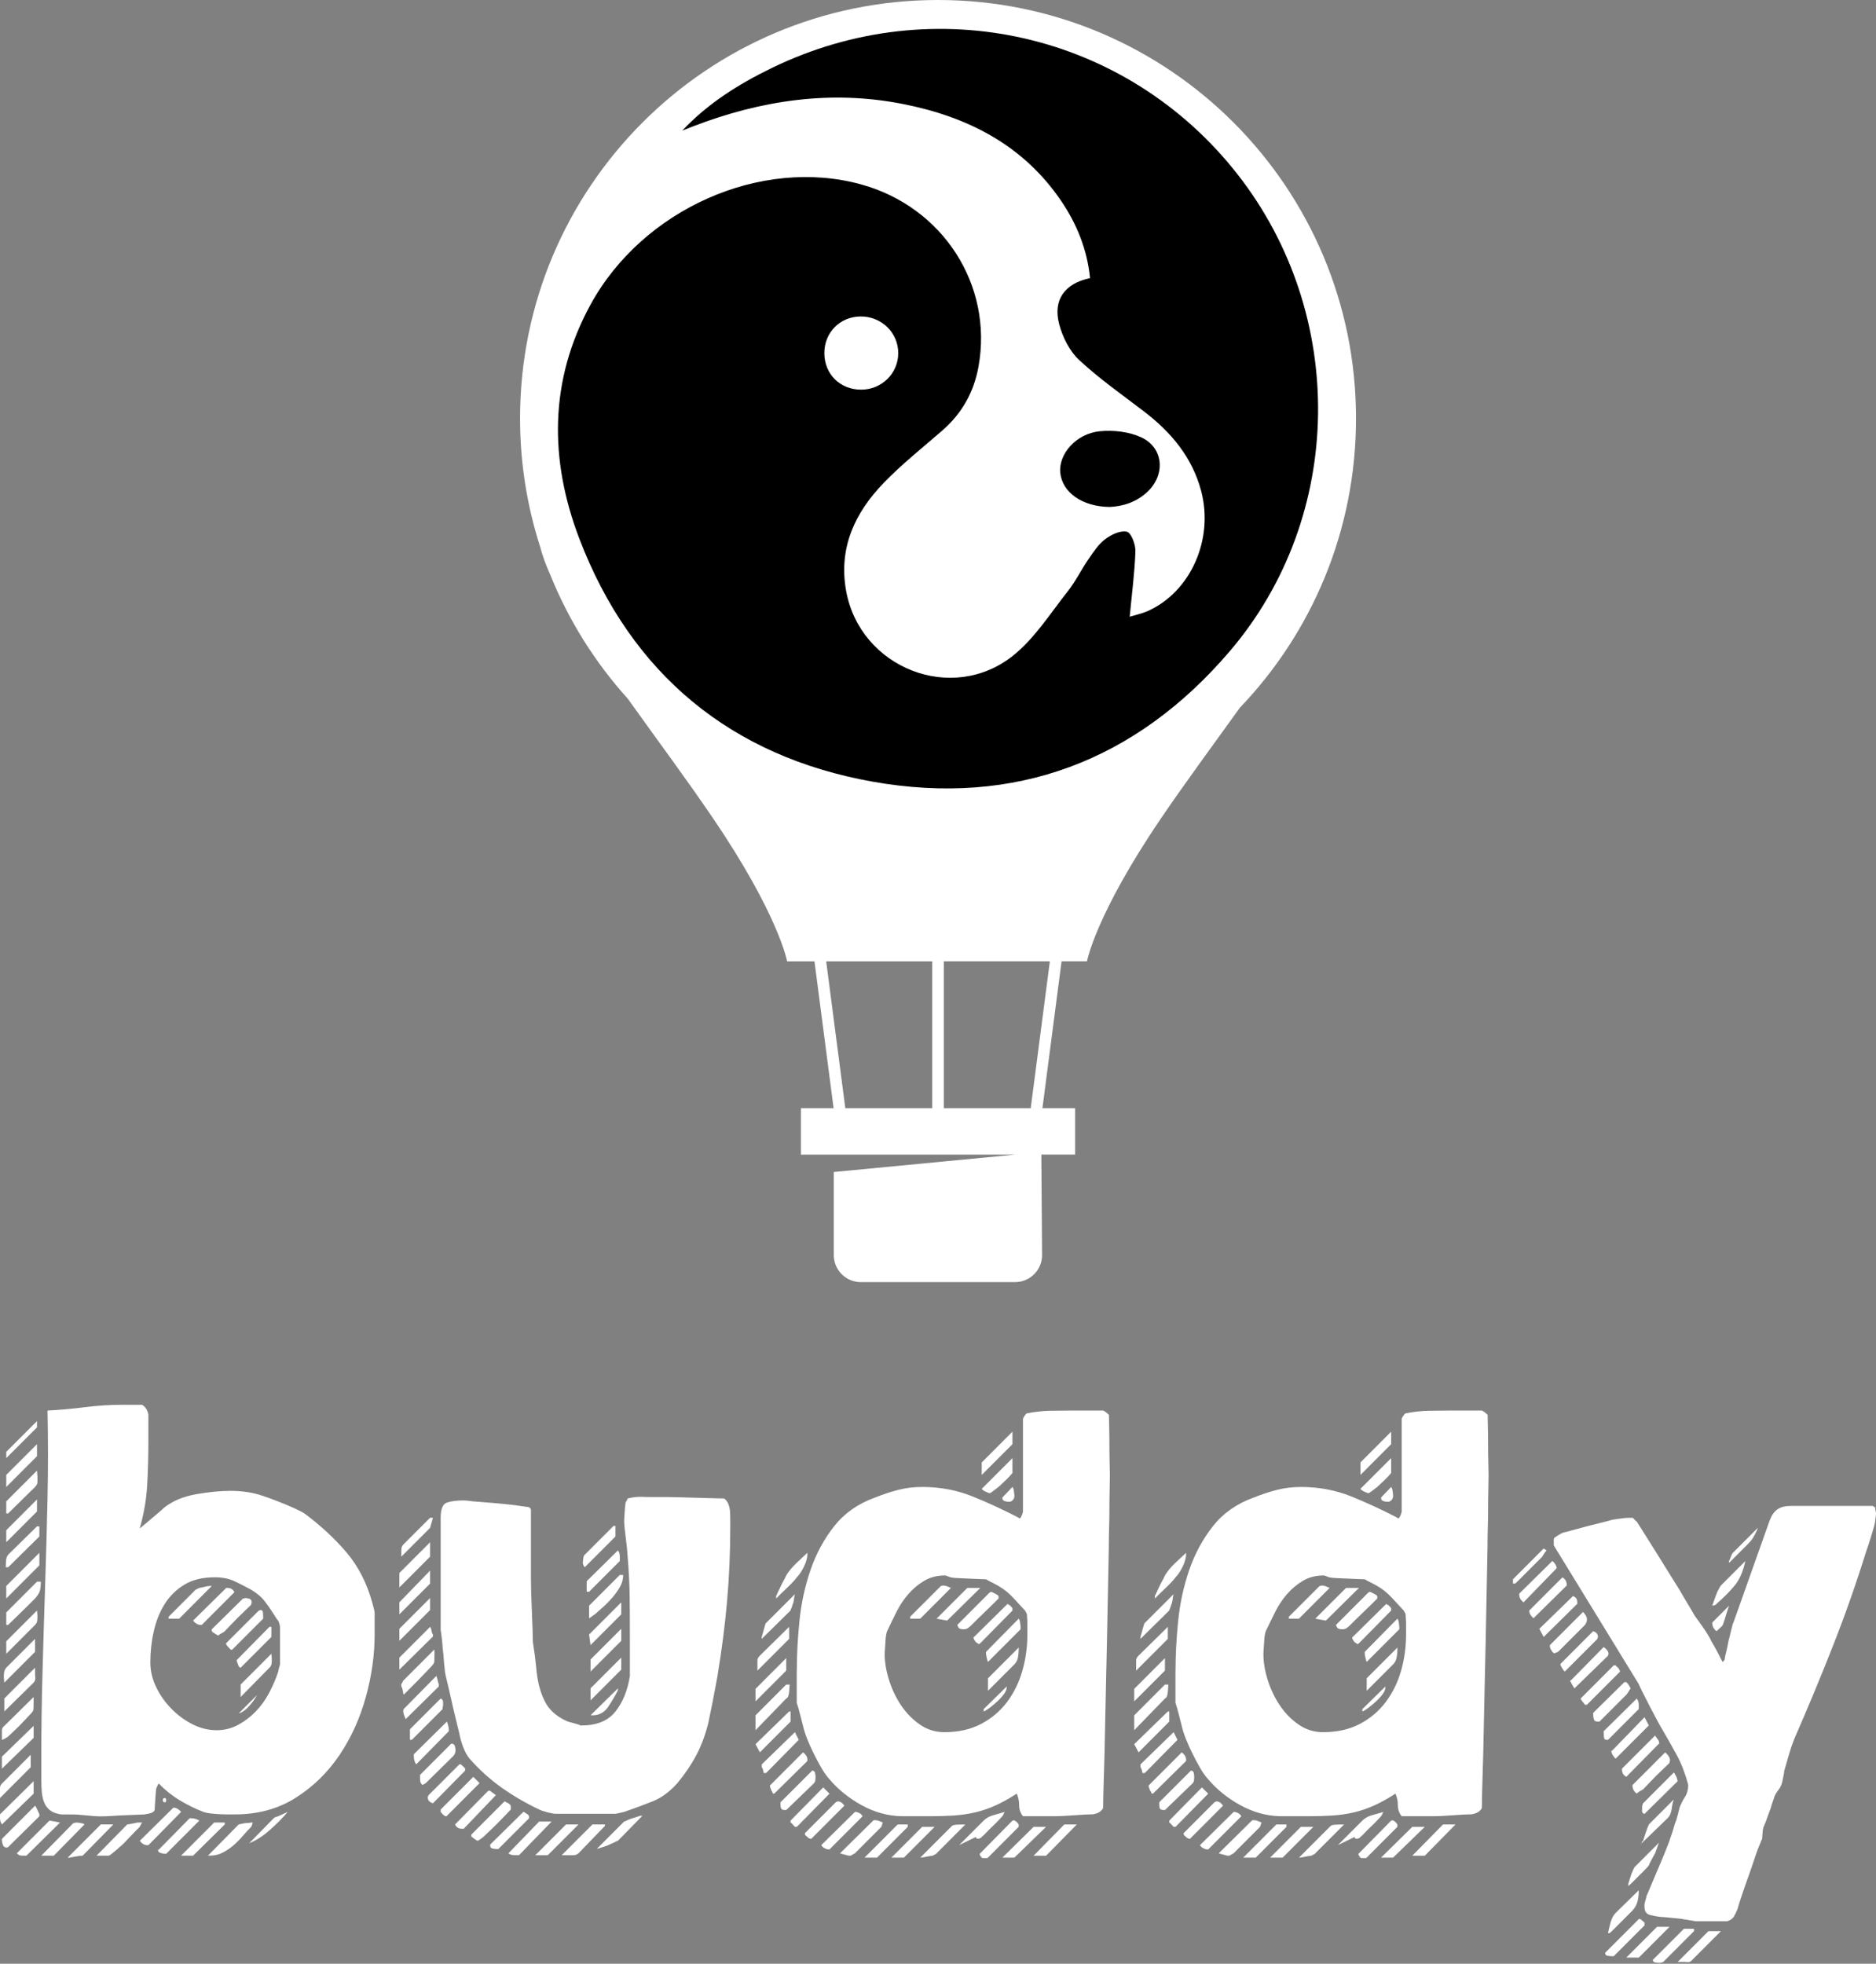 <svg width="300" height="314" viewBox="0 0 300 314" fill="none" xmlns="http://www.w3.org/2000/svg">
<rect x="0" y="0" width="300" height="314" fill="#808080" stroke="none"/>
<path d="M150.002 0C113.09 0 83.164 29.951 83.164 66.894C83.164 74.076 84.299 80.993 86.393 87.48C86.733 88.827 87.276 90.299 87.978 91.864C90.937 99.223 95.166 105.933 100.391 111.722C104.897 118.033 109.794 124.613 114.032 130.852C124.528 146.301 125.873 153.719 125.873 153.719H130.245L133.305 177.203H128.084V184.62H162.373L133.335 187.401V200.684C133.335 203.073 135.268 205.009 137.656 205.009H162.323C164.723 205.009 166.661 203.052 166.644 200.65L166.526 184.616H171.924V177.199H166.699L169.759 153.714H173.824C173.824 153.714 175.169 146.297 185.666 130.848C189.583 125.084 194.06 119.03 198.272 113.165C209.778 101.15 216.848 84.847 216.848 66.89C216.84 29.951 186.914 0 150.002 0ZM132.12 153.719H149.077V177.203H135.18L132.12 153.719ZM164.828 177.199H150.931V153.714H167.888L164.828 177.199Z" fill="white"/>
<path d="M177.448 81.061C173.009 81.014 169.868 78.7 169.553 75.6C169.25 72.625 172.071 69.331 175.867 68.957C178.044 68.742 180.537 69.024 182.496 69.928C186.023 71.561 186.401 75.755 183.631 78.503C181.79 80.329 179.478 80.977 177.448 81.061Z" fill="black"/>
<path d="M197.911 27.886C180.167 5.217 149.422 -1.792 123.385 10.888C118.139 13.442 113.237 16.501 109.105 20.881C109.673 20.657 110.236 20.434 110.803 20.216C121.678 16.034 132.847 14.351 144.382 16.627C154.677 18.655 163.584 23.144 169.675 32.097C172.218 35.833 173.862 39.935 174.316 44.474C170.264 45.312 168.347 47.95 169.381 51.846C169.927 53.907 171.033 56.128 172.563 57.555C175.775 60.546 179.411 63.091 182.912 65.767C187.255 69.082 190.634 73.079 192.076 78.477C194.153 86.248 190.369 94.721 183.455 97.742C182.547 98.137 181.55 98.339 180.655 98.609C181.004 94.919 181.458 91.528 181.567 88.128C181.601 87.051 180.895 85.188 180.205 85.023C179.179 84.779 177.696 85.486 176.729 86.218C175.644 87.034 174.85 88.28 174.055 89.424C172.903 91.094 172.008 92.958 170.755 94.544C167.989 98.041 165.522 101.974 162.13 104.734C152.31 112.719 137.463 106.817 135.289 94.38C134.091 87.535 136.735 81.965 141.301 77.232C144.21 74.219 147.522 71.594 150.691 68.838C153.832 66.108 155.74 62.7 156.476 58.623C158.834 45.589 150.788 33.098 137.715 29.488C121.708 25.071 102.787 33.418 94.43 48.715C87.788 60.87 87.847 73.584 92.648 86.143C100.929 107.789 116.932 120.966 139.556 124.988C162.298 129.031 181.689 121.689 196.696 104.086C215.108 82.491 215.423 50.264 197.911 27.886ZM131.826 56.524C131.788 53.213 134.285 50.646 137.585 50.604C140.956 50.562 143.663 53.2 143.642 56.499C143.621 59.726 140.985 62.305 137.715 62.305C134.356 62.305 131.863 59.856 131.826 56.524Z" fill="black"/>
<path d="M4.914 282.577L0 287.499V286.654C0 286.397 0 286.14 0 285.884C0 285.627 0.101 285.396 0.307 285.194L4.914 280.583V282.577V282.577ZM0 290.112L5.376 284.807V286.805L0.307 291.727C0.151 291.471 0.063 291.265 0.038 291.113C0.013 290.958 0 290.751 0 290.495V290.112ZM5.376 272.278C5.376 272.841 5.364 273.212 5.339 273.392C5.313 273.573 5.095 273.868 4.687 274.276C4.532 274.432 4.305 274.671 3.998 275.008C3.691 275.34 3.371 275.673 3.039 276.009C2.707 276.342 2.375 276.661 2.039 276.969C1.707 277.276 1.463 277.507 1.307 277.659C1.257 277.709 1.101 277.814 0.845 277.966C0.589 278.121 0.408 278.197 0.307 278.197V277.427C0.307 277.17 0.307 276.914 0.307 276.657C0.307 276.401 0.433 276.169 0.689 275.967L5.376 271.356V272.278ZM5.376 275.967V277.89L0.307 282.808V280.885L5.376 275.967ZM0.307 294.033L5.608 288.728C5.709 288.829 5.839 289.06 5.99 289.418C6.146 289.775 6.247 290.007 6.297 290.108V290.183V290.415L1.307 295.337C1.307 295.388 1.202 295.413 1 295.413C0.744 295.413 0.563 295.27 0.462 294.992C0.357 294.71 0.307 294.441 0.307 294.184V294.033V294.033ZM5.608 264.128L0.689 269.051C0.689 268.95 0.677 268.807 0.652 268.63C0.626 268.449 0.614 268.31 0.614 268.209C0.614 267.953 0.626 267.696 0.652 267.439C0.677 267.183 0.79 266.926 0.996 266.669L5.603 262.058V264.128H5.608ZM5.608 266.665V267.587C5.608 267.843 5.62 268.087 5.645 268.319C5.671 268.55 5.578 268.794 5.376 269.051L0.689 273.662V271.588L5.608 266.665ZM6.297 244.064V245.68L1.307 250.602H0.921C0.921 250.345 0.933 250.013 0.958 249.601C0.984 249.193 1.097 248.86 1.303 248.599L5.91 244.064H6.297ZM5.915 227.231V228.232L1 233.151V232.149L5.915 227.231ZM5.915 230.921V232.843L1 237.762V235.839L5.915 230.921ZM5.915 235.149C5.915 235.25 5.927 235.418 5.952 235.65C5.978 235.881 5.99 236.02 5.99 236.07C5.99 236.377 5.99 236.672 5.99 236.954C5.99 237.236 5.86 237.505 5.608 237.762L1.307 241.99H1V240.067L5.915 235.149ZM5.915 239.76V241.683L1 246.601V244.678L5.915 239.76ZM6.297 248.292V250.291L1 255.596V253.598L6.297 248.292ZM5.915 252.908H6.528C6.528 253.522 6.478 254.01 6.373 254.367C6.268 254.725 6.015 255.137 5.603 255.596C5.297 255.903 4.897 256.303 4.414 256.787C3.926 257.275 3.455 257.733 2.993 258.171C2.531 258.608 1.967 259.159 1.303 259.824H1V257.826L5.915 252.908ZM5.915 257.519C5.915 257.62 5.927 257.763 5.952 257.939C5.978 258.12 5.99 258.259 5.99 258.36C5.99 258.617 5.978 258.873 5.952 259.13C5.927 259.387 5.809 259.618 5.608 259.82L1 264.435V262.437L5.915 257.519ZM7.911 291.109L9.601 291.416L4.225 296.721H3.842C3.586 296.721 3.38 296.709 3.228 296.684C3.073 296.658 2.896 296.54 2.69 296.339L7.911 291.109ZM6.604 281.273C6.604 276.661 6.667 272.038 6.797 267.397C6.923 262.761 7.066 258.108 7.218 253.446C7.373 248.784 7.499 244.131 7.6 239.495C7.701 234.859 7.701 230.206 7.6 225.544C9.597 225.443 11.594 225.262 13.59 225.005C15.587 224.749 17.584 224.623 19.581 224.623H22.729C23.292 224.98 23.624 225.519 23.729 226.238V230.466C23.729 232.877 23.662 235.22 23.536 237.501C23.406 239.781 23.011 242.074 22.346 244.38C22.502 244.279 22.767 244.06 23.154 243.727C23.536 243.395 23.948 243.05 24.381 242.688C24.814 242.331 25.213 241.998 25.571 241.687C25.928 241.38 26.184 241.148 26.34 240.997C27.672 239.97 29.346 239.28 31.372 238.923C33.394 238.565 35.222 238.384 36.862 238.384C38.707 238.384 40.393 238.641 41.931 239.154C43.465 239.668 45.054 240.282 46.694 241.001C46.95 241.102 47.333 241.283 47.846 241.54C48.354 241.796 48.64 241.952 48.691 242.003C51.301 243.95 53.541 246.025 55.412 248.229C57.283 250.434 58.649 253.097 59.523 256.223C59.574 256.429 59.649 256.723 59.755 257.106C59.855 257.489 59.91 257.733 59.91 257.838V261.372C59.91 264.654 59.435 267.995 58.489 271.402C57.539 274.81 56.135 277.898 54.265 280.667C52.394 283.435 50.065 285.703 47.274 287.47C44.483 289.237 41.246 290.12 37.559 290.12C37.252 290.12 36.878 290.12 36.445 290.12C36.008 290.12 35.55 290.108 35.062 290.082C34.575 290.057 34.112 290.019 33.679 289.969C33.242 289.918 32.872 289.838 32.566 289.737C31.233 289.224 29.955 288.597 28.723 287.853C27.496 287.112 26.39 286.224 25.419 285.202C25.314 285.253 25.238 285.358 25.188 285.509C25.138 285.665 25.083 285.766 25.033 285.816C24.982 285.972 24.944 286.212 24.919 286.548C24.894 286.881 24.869 287.238 24.843 287.625C24.818 288.008 24.793 288.37 24.768 288.702C24.742 289.035 24.73 289.279 24.73 289.435C24.625 289.691 24.347 289.868 23.885 289.973C23.423 290.074 23.141 290.129 23.04 290.129C21.964 290.179 21.056 290.217 20.312 290.242C19.568 290.268 18.815 290.305 18.046 290.356C17.277 290.406 16.638 290.432 16.125 290.432H15.974H15.818C15.713 290.432 15.473 290.419 15.087 290.394C14.704 290.368 14.28 290.331 13.822 290.28C13.359 290.23 12.939 290.192 12.556 290.167C12.174 290.141 11.93 290.129 11.825 290.129H9.828C9.059 290.028 8.458 289.809 8.025 289.477C7.588 289.144 7.268 288.719 7.066 288.21C6.86 287.697 6.734 287.133 6.684 286.519C6.633 285.905 6.608 285.24 6.608 284.52V281.273H6.604ZM12.211 291.416C12.312 291.416 12.531 291.441 12.863 291.492C13.195 291.542 13.414 291.618 13.515 291.723L8.601 296.721H6.604L11.518 291.723C11.568 291.622 11.682 291.542 11.863 291.492C12.043 291.441 12.161 291.416 12.211 291.416ZM18.126 291.727L13.212 296.726C12.905 296.726 12.649 296.751 12.443 296.801C12.186 296.852 11.955 296.89 11.753 296.915C11.547 296.94 11.371 296.978 11.215 297.028H11.06H10.829L16.129 291.723H18.126V291.727ZM22.733 291.416C22.683 291.467 22.62 291.572 22.54 291.723C22.464 291.879 22.397 292.005 22.346 292.106C22.241 292.207 22.04 292.413 21.733 292.72C21.426 293.027 21.106 293.36 20.774 293.722C20.442 294.079 20.123 294.412 19.816 294.723C19.509 295.034 19.278 295.236 19.127 295.337C18.921 295.543 18.614 295.813 18.206 296.145C17.794 296.477 17.542 296.671 17.437 296.721H16.436H15.436L20.35 291.723C20.451 291.723 20.694 291.685 21.081 291.61C21.464 291.534 21.783 291.467 22.04 291.416H22.346H22.733ZM27.651 289.111L27.727 289.035C27.983 289.035 28.227 289.111 28.459 289.266C28.69 289.422 28.854 289.573 28.959 289.729L23.738 295.034H23.507C23.095 295.034 22.712 294.803 22.355 294.344L27.651 289.111ZM24.041 265.819C24.041 267.153 24.347 268.457 24.961 269.741C25.575 271.024 26.382 272.177 27.382 273.199C28.383 274.225 29.505 275.058 30.762 275.698C32.015 276.337 33.309 276.657 34.642 276.657C35.87 276.657 37.009 276.375 38.06 275.812C39.106 275.248 40.056 274.533 40.901 273.657C41.746 272.787 42.461 271.785 43.053 270.658C43.642 269.53 44.117 268.428 44.474 267.351C44.474 267.3 44.525 267.069 44.63 266.661C44.68 266.455 44.731 266.278 44.785 266.122V263.123V260.123C44.68 259.559 44.567 259.214 44.441 259.084C44.31 258.958 44.096 258.634 43.789 258.125C43.226 257.254 42.713 256.522 42.255 255.933C41.792 255.344 41.103 254.767 40.182 254.203C39.157 253.64 38.224 253.164 37.379 252.781C36.534 252.399 35.521 252.205 34.344 252.205C32.397 252.205 30.77 252.6 29.467 253.396C28.16 254.191 27.113 255.23 26.319 256.509C25.524 257.792 24.948 259.239 24.591 260.851C24.217 262.475 24.041 264.128 24.041 265.819ZM25.424 295.724L30.337 290.726H30.493C31.002 290.726 31.464 290.852 31.876 291.109L26.651 296.339C26.651 296.389 26.626 296.414 26.575 296.414H26.344C26.239 296.414 26.037 296.376 25.73 296.301C25.424 296.225 25.268 296.057 25.268 295.8L25.424 295.724ZM26.344 287.499C26.5 287.499 26.575 287.613 26.575 287.844C26.575 288.076 26.5 288.189 26.344 288.189C26.138 288.189 26.037 288.076 26.037 287.844C26.037 287.613 26.138 287.499 26.344 287.499ZM31.258 254.212L31.565 254.056L31.872 253.9C31.973 253.9 32.229 253.85 32.641 253.745C33.049 253.644 33.356 253.589 33.562 253.589H33.717H33.873L28.648 258.827H26.958V258.52L31.258 254.212ZM35.945 291.416V291.723L30.876 296.721H28.954L34.255 291.416H35.945ZM36.176 253.905H36.332C36.895 253.905 37.278 254.136 37.484 254.595L32.263 259.82H32.107C31.645 259.82 31.237 259.589 30.88 259.13L36.176 253.905ZM40.401 291.416C40.401 291.467 40.376 291.572 40.325 291.723C40.275 291.879 40.22 292.005 40.17 292.106C39.707 292.569 39.249 293.065 38.787 293.604C38.324 294.142 37.828 294.643 37.29 295.102C36.752 295.564 36.176 295.947 35.563 296.254C34.949 296.561 34.281 296.717 33.566 296.717H33.259L38.173 291.719C38.429 291.669 38.682 291.618 38.942 291.563C39.144 291.513 39.363 291.488 39.594 291.488C39.825 291.488 40.014 291.462 40.17 291.412H40.325H40.401V291.416ZM33.873 260.514L38.867 255.596H39.022C39.073 255.596 39.098 255.583 39.098 255.558C39.098 255.533 39.123 255.52 39.174 255.52C39.375 255.52 39.606 255.558 39.863 255.634C40.119 255.71 40.245 255.903 40.245 256.21C40.245 256.261 40.233 256.311 40.208 256.366C40.182 256.416 40.17 256.496 40.17 256.597C40.014 256.753 39.733 257.018 39.325 257.405C38.913 257.788 38.48 258.213 38.018 258.671C37.555 259.134 37.135 259.568 36.752 259.98C36.37 260.392 36.101 260.67 35.945 260.826C35.84 260.927 35.663 261.044 35.407 261.171C35.151 261.301 34.995 261.415 34.945 261.516C34.894 261.516 34.777 261.465 34.6 261.36C34.419 261.259 34.306 261.179 34.255 261.128C34.205 261.128 34.142 261.091 34.062 261.015C33.986 260.939 33.919 260.876 33.869 260.821V260.59V260.514H33.873ZM41.397 257.519H41.473C41.523 257.519 41.549 257.506 41.549 257.481C41.549 257.456 41.574 257.443 41.624 257.443C41.881 257.443 42.019 257.557 42.045 257.788C42.07 258.019 42.083 258.238 42.083 258.44V258.823L37.168 263.741L37.013 263.817L36.857 263.741C36.752 263.64 36.601 263.472 36.395 263.24C36.189 263.009 36.113 262.845 36.164 262.74L41.397 257.519ZM43.087 260.131H43.394V261.747L38.48 266.665C38.429 266.665 38.375 266.64 38.324 266.589L38.169 266.434C38.118 266.278 38.039 266.076 37.938 265.819C37.833 265.563 37.807 265.437 37.862 265.437L43.087 260.131ZM41.09 271.049C40.834 271.562 40.426 272.139 39.863 272.778C39.3 273.418 38.736 273.817 38.173 273.969L41.09 271.049ZM43.394 264.435C43.394 264.486 43.407 264.616 43.432 264.818C43.457 265.024 43.47 265.151 43.47 265.201C43.47 265.508 43.457 265.777 43.432 266.009C43.407 266.24 43.289 266.459 43.087 266.661L38.48 271.352V269.354L43.394 264.435ZM46.004 289.725C45.286 290.596 44.352 291.542 43.201 292.569C42.049 293.595 40.935 294.311 39.859 294.723L43.776 290.726C43.827 290.676 43.903 290.625 44.008 290.57C44.109 290.52 44.188 290.495 44.239 290.495C44.289 290.495 44.365 290.469 44.47 290.419C44.571 290.368 44.827 290.251 45.239 290.074C45.647 289.893 45.904 289.779 46.004 289.725Z" fill="white"/>
<path d="M68.78 246.601V248.907L63.866 253.825V251.52L68.78 246.601ZM68.78 251.137V253.211L63.866 258.129V256.206L68.78 251.137ZM68.78 255.521V257.443L63.866 262.361V260.439L68.78 255.521ZM68.78 260.132C68.88 260.233 68.96 260.439 69.011 260.746C69.061 261.053 69.137 261.259 69.242 261.36V261.592V261.667L63.866 266.973V265.05L68.78 260.132ZM69.242 242.684L68.78 244.3L64.172 248.911V248.221C64.172 247.964 64.185 247.733 64.21 247.531C64.236 247.325 64.349 247.123 64.555 246.917L68.78 242.689H69.242V242.684ZM64.172 269.278C64.273 269.177 64.353 269.047 64.404 268.895C64.454 268.74 64.505 268.664 64.559 268.664L69.473 263.746V264.747C69.473 265.26 69.461 265.605 69.435 265.786C69.41 265.967 69.192 266.262 68.784 266.67C68.628 266.825 68.364 267.107 67.977 267.515C67.594 267.928 67.17 268.361 66.712 268.824C66.253 269.287 65.816 269.72 65.404 270.132C64.992 270.544 64.715 270.822 64.559 270.978C64.509 270.877 64.454 270.658 64.404 270.326C64.353 269.993 64.273 269.775 64.172 269.674V269.442V269.278ZM64.555 273.275L69.78 267.974C69.831 268.075 69.894 268.294 69.974 268.626C70.049 268.958 70.112 269.177 70.167 269.278V269.434V269.665L64.866 274.891C64.761 274.634 64.673 274.402 64.597 274.201C64.521 273.994 64.484 273.767 64.484 273.511L64.555 273.275ZM70.469 271.588C70.726 271.689 70.852 271.882 70.852 272.164C70.852 272.446 70.852 272.64 70.852 272.741C70.852 272.791 70.839 272.842 70.814 272.896C70.789 272.947 70.776 272.997 70.776 273.052V273.283L65.862 278.202H65.555V276.51L70.469 271.588ZM66.169 280.503L71.47 275.278C71.52 275.379 71.584 275.585 71.663 275.892C71.739 276.199 71.777 276.405 71.777 276.506V276.737V276.813L66.556 282.118C66.299 281.761 66.173 281.323 66.173 280.81V280.503H66.169ZM67.165 283.81L72.159 278.812H72.235C72.491 278.812 72.655 278.942 72.735 279.194C72.811 279.451 72.849 279.657 72.849 279.809C72.849 280.221 72.718 280.553 72.466 280.81L68.09 285.114L67.552 285.421C67.346 285.215 67.233 285.026 67.207 284.845C67.182 284.664 67.17 284.449 67.17 284.193V283.81H67.165ZM68.397 287.344L68.473 287.188C68.473 287.138 68.498 287.087 68.548 287.032L73.463 282.114H73.618H73.694C73.795 282.215 73.925 282.333 74.076 282.459C74.232 282.59 74.333 282.703 74.383 282.804V282.96V283.116L69.238 288.341C68.675 288.189 68.397 287.857 68.397 287.344ZM70.469 242.684C70.469 241.3 70.802 240.492 71.47 240.261C72.134 240.03 73.029 239.916 74.156 239.916C74.358 239.916 74.656 239.941 75.039 239.992C75.421 240.042 75.64 240.067 75.69 240.067C76.304 240.118 77.111 240.181 78.112 240.261C79.112 240.337 80.096 240.429 81.067 240.53C82.038 240.631 83.219 240.787 84.598 240.993L84.905 241.3V252.525C84.905 252.988 84.917 253.703 84.943 254.679C84.968 255.655 85.006 256.665 85.056 257.717C85.106 258.769 85.144 259.74 85.17 260.637C85.195 261.533 85.207 262.109 85.207 262.366C85.207 262.521 85.245 262.828 85.321 263.287C85.397 263.75 85.476 264.276 85.552 264.865C85.628 265.454 85.691 266.043 85.746 266.632C85.796 267.221 85.846 267.671 85.901 267.978C86.157 269.72 86.632 271.192 87.322 272.4C88.011 273.603 89.176 274.567 90.815 275.282C90.971 275.332 91.303 275.425 91.816 275.551C92.324 275.681 92.66 275.795 92.816 275.896H92.972C95.431 275.896 97.247 275.156 98.424 273.666C99.601 272.181 100.37 270.284 100.727 267.978V261.6C100.727 259.193 100.715 257.027 100.689 255.104C100.664 253.181 100.546 251.019 100.345 248.608C100.345 248.452 100.319 248.12 100.269 247.607C100.219 247.094 100.155 246.542 100.076 245.953C100 245.364 99.933 244.813 99.882 244.3C99.832 243.787 99.807 243.454 99.807 243.299C99.807 243.143 99.832 242.684 99.882 241.914C99.933 241.145 99.983 240.606 100.038 240.299C100.038 240.248 100.088 240.143 100.193 239.992C100.294 239.836 100.349 239.71 100.349 239.609C101.219 239.403 101.95 239.314 102.539 239.34C103.127 239.365 103.855 239.378 104.729 239.378H106.957C107.314 239.378 107.915 239.39 108.76 239.415C109.605 239.441 110.501 239.466 111.446 239.491C112.392 239.516 113.275 239.542 114.095 239.567C114.914 239.592 115.478 239.605 115.785 239.605C116.091 239.811 116.323 240.105 116.474 240.488C116.625 240.871 116.718 241.283 116.743 241.717C116.768 242.154 116.781 242.588 116.781 243.025C116.781 243.463 116.781 243.833 116.781 244.14C116.781 248.137 116.613 252.058 116.281 255.899C115.948 259.745 115.448 263.661 114.784 267.658C114.784 267.759 114.717 268.134 114.591 268.773C114.46 269.413 114.322 270.157 114.17 271.003C114.019 271.849 113.851 272.694 113.67 273.54C113.489 274.386 113.351 275.067 113.25 275.576C112.787 277.423 112.161 279.102 111.367 280.612C110.572 282.123 109.563 283.625 108.332 285.11C107.104 286.494 105.784 287.466 104.376 288.03C102.968 288.593 101.446 289.157 99.807 289.721C99.55 289.771 99.269 289.835 98.962 289.914C98.655 289.99 98.474 290.028 98.424 290.028H88.898C88.642 290.028 88.209 289.952 87.591 289.797C86.973 289.641 86.515 289.49 86.208 289.334C84.056 288.307 82.059 287.142 80.218 285.838C78.376 284.533 76.657 282.981 75.073 281.189C74.66 280.675 74.316 280.036 74.034 279.266C73.752 278.496 73.559 277.806 73.458 277.192C73.303 276.578 73.101 275.745 72.844 274.693C72.588 273.641 72.344 272.593 72.113 271.542C71.882 270.49 71.663 269.556 71.462 268.735C71.256 267.915 71.155 267.427 71.155 267.275C71.155 267.175 71.129 266.93 71.079 266.543C71.029 266.161 70.991 265.748 70.966 265.315C70.94 264.882 70.898 264.469 70.852 264.086C70.802 263.704 70.776 263.46 70.776 263.354C70.776 263.148 70.739 262.715 70.663 262.046C70.587 261.381 70.52 260.918 70.469 260.662V242.684V242.684ZM70.469 289.342L75.69 284.117L76.691 285.118L71.47 290.344L71.394 290.419H71.239L71.163 290.344C71.058 290.344 70.932 290.255 70.781 290.074C70.625 289.893 70.524 289.78 70.474 289.729V289.498V289.342H70.469ZM78.074 286.347H78.15H78.381C78.482 286.448 78.65 286.578 78.881 286.73C79.112 286.885 79.251 286.986 79.301 287.037L74.156 292.418H73.849C73.336 292.418 72.979 292.186 72.773 291.728L78.074 286.347ZM75.383 293.339L80.684 288.034L80.991 288.189L81.298 288.345C81.5 288.501 81.618 288.602 81.643 288.652C81.668 288.703 81.681 288.833 81.681 289.035V289.342C81.525 289.498 81.243 289.792 80.836 290.226C80.424 290.659 79.991 291.109 79.528 291.572C79.066 292.035 78.633 292.456 78.221 292.838C77.809 293.221 77.532 293.491 77.376 293.646C77.271 293.747 77.094 293.89 76.838 294.067C76.582 294.248 76.426 294.336 76.376 294.336C76.325 294.336 76.17 294.248 75.913 294.067C75.657 293.886 75.476 293.747 75.375 293.646V293.491V293.339H75.383ZM78.381 294.955L83.681 289.729C83.681 289.679 83.757 289.704 83.913 289.805C84.068 289.906 84.169 289.986 84.219 290.036C84.32 290.036 84.4 290.087 84.451 290.192C84.501 290.293 84.552 290.348 84.606 290.348V290.503V290.735L79.692 295.653H79.461C79.255 295.653 79.024 295.628 78.772 295.577C78.515 295.527 78.389 295.371 78.389 295.115V294.955H78.381ZM86.216 291.265H88.213L82.992 296.646H82.61C82.353 296.646 82.122 296.633 81.92 296.608C81.714 296.583 81.508 296.494 81.306 296.339L86.216 291.265ZM92.513 291.728L87.599 296.646H85.603L90.517 291.728H92.513ZM96.738 291.728V291.959L92.513 296.339C92.257 296.545 91.988 296.646 91.706 296.646C91.425 296.646 91.13 296.646 90.823 296.646H89.823L94.737 291.728H96.738V291.728ZM93.203 249.908C93.203 249.752 93.228 249.513 93.278 249.176C93.329 248.844 93.404 248.65 93.51 248.6L98.117 243.989H98.424V245.68L93.51 250.598C93.404 250.497 93.329 250.367 93.278 250.215C93.228 250.064 93.203 249.959 93.203 249.908ZM98.81 247.91C98.966 248.116 99.054 248.305 99.079 248.486C99.105 248.667 99.117 248.856 99.117 249.062V249.601L94.203 254.519H93.821V252.828L98.81 247.91ZM99.117 251.831H99.655C99.655 252.496 99.487 253.127 99.155 253.716C98.823 254.305 98.424 254.868 97.965 255.407C97.503 255.945 97.015 256.446 96.507 256.905C95.994 257.368 95.536 257.776 95.124 258.133C95.019 258.184 94.855 258.302 94.624 258.478C94.392 258.659 94.249 258.747 94.203 258.747V256.749L99.117 251.831ZM99.348 256.211V258.133L94.434 263.051L94.203 261.36L99.348 256.211ZM99.348 260.439V262.361L94.434 267.28V265.357L99.348 260.439ZM99.348 265.05V266.973L94.434 271.891V269.968L99.348 265.05ZM98.81 270.124V270.279C98.398 271.1 97.89 271.971 97.276 272.892C96.662 273.813 95.817 274.276 94.741 274.276H94.434L98.81 269.972V270.124ZM102.728 290.344L98.81 294.34C98.76 294.34 98.554 294.429 98.197 294.61C97.839 294.791 97.583 294.904 97.427 294.955C97.272 295.056 96.94 295.186 96.427 295.338C95.914 295.493 95.582 295.594 95.426 295.645L99.802 291.265C99.853 291.265 99.928 291.24 100.034 291.189L100.34 291.034C100.542 290.933 100.904 290.802 101.417 290.651C101.925 290.495 102.236 290.394 102.337 290.344H102.493H102.728V290.344Z" fill="white"/>
<path d="M125.73 265.13V267.128L120.816 272.047V270.048L125.73 265.13ZM125.73 269.358H126.269C126.269 269.564 126.243 269.96 126.193 270.549C126.142 271.138 125.987 271.483 125.73 271.588L120.816 276.662V274.281L125.73 269.358ZM126.193 273.662H126.424V275.278L121.51 280.196L120.821 278.888L126.193 273.662ZM126.193 262.055L121.123 267.128V266.207C121.123 265.95 121.123 265.706 121.123 265.475C121.123 265.244 121.249 265 121.506 264.743L126.193 260.132V262.055ZM127.113 254.907C127.063 255.062 127.008 255.344 126.958 255.752C126.907 256.165 126.828 256.442 126.727 256.598C126.727 256.699 126.676 256.867 126.571 257.099C126.466 257.33 126.416 257.469 126.416 257.519L121.808 262.055V261.979V261.747C121.909 261.44 122.04 260.99 122.191 260.401C122.347 259.812 122.447 259.518 122.498 259.518L127.113 254.907ZM121.817 282.119L127.118 276.969L127.731 278.198L122.51 283.503H122.355H122.124C122.124 283.452 122.099 283.309 122.048 283.082C121.998 282.851 121.918 282.687 121.817 282.582V282.35V282.119V282.119ZM128.421 280.196C128.883 280.554 129.11 280.941 129.11 281.349V281.58L123.809 286.806C123.603 286.806 123.503 286.705 123.503 286.498C123.397 286.397 123.297 286.191 123.196 285.884C123.145 285.729 123.12 285.602 123.12 285.501L128.421 280.196ZM129.11 248.524C129.11 249.088 128.929 249.74 128.572 250.485C128.215 251.229 127.828 251.806 127.42 252.214C127.315 252.37 127.113 252.609 126.807 252.946C126.5 253.278 126.163 253.611 125.806 253.947C125.449 254.28 125.117 254.599 124.806 254.907C124.499 255.214 124.268 255.445 124.116 255.597V255.214C124.318 254.751 124.524 254.318 124.73 253.905C124.886 253.548 125.062 253.19 125.268 252.828C125.47 252.471 125.625 252.163 125.73 251.907C126.138 251.242 126.664 250.598 127.307 249.984C127.946 249.37 128.547 248.806 129.11 248.293V248.524V248.524ZM124.81 288.19L129.724 283.271L129.879 283.116C130.136 283.116 130.287 283.246 130.342 283.499C130.392 283.755 130.417 283.987 130.417 284.189C130.417 284.344 130.405 284.508 130.38 284.689C130.354 284.87 130.266 285.034 130.111 285.19L125.735 289.418H125.503C125.197 289.418 125.003 289.342 124.928 289.187C124.852 289.031 124.814 288.829 124.814 288.573V288.19H124.81ZM126.424 291.11L131.645 285.804L132.645 286.806L127.424 292.111H127.269H127.113C127.008 292.01 126.895 291.879 126.769 291.728C126.638 291.572 126.525 291.471 126.424 291.421V291.189V291.11ZM127.42 267.128C127.42 264.667 127.559 262.029 127.841 259.211C128.122 256.392 128.711 253.674 129.606 251.061C130.502 248.448 131.767 246.105 133.406 244.027C135.046 241.953 137.219 240.425 139.934 239.454C141.212 238.94 142.457 238.532 143.659 238.225C144.861 237.918 146.126 237.762 147.459 237.762C150.326 237.762 152.999 238.263 155.484 239.26C157.968 240.261 160.436 241.401 162.895 242.68C162.895 242.731 162.92 242.756 162.97 242.756H163.126L163.202 242.68C163.252 242.63 163.328 242.474 163.433 242.218C163.534 241.961 163.588 241.784 163.588 241.679V226.92C163.588 226.819 163.664 226.651 163.819 226.42C163.975 226.188 164.101 226.049 164.202 225.999C165.429 225.742 166.699 225.603 168.002 225.578C169.309 225.553 170.549 225.54 171.726 225.54H176.414C176.615 225.641 176.796 225.759 176.952 225.885C177.107 226.016 177.233 226.129 177.334 226.23C177.334 226.588 177.347 227.219 177.372 228.115C177.397 229.011 177.41 229.975 177.41 230.997C177.41 232.024 177.422 232.995 177.448 233.917C177.473 234.838 177.485 235.482 177.485 235.84C177.485 236.403 177.473 237.198 177.448 238.221C177.422 239.247 177.41 240.257 177.41 241.258C177.41 242.26 177.397 243.156 177.372 243.947C177.347 244.742 177.334 245.213 177.334 245.369C177.334 246.446 177.309 248.125 177.258 250.405C177.208 252.685 177.153 255.273 177.103 258.167C177.052 261.062 176.989 264.087 176.91 267.238C176.834 270.389 176.767 273.414 176.716 276.309C176.666 279.203 176.603 281.791 176.523 284.071C176.447 286.351 176.409 288.03 176.409 289.107C176.102 289.671 175.539 290.003 174.719 290.108C174.463 290.108 174.068 290.121 173.53 290.146C172.992 290.171 172.403 290.209 171.764 290.26C171.121 290.31 170.524 290.348 169.961 290.373C169.398 290.399 169.011 290.411 168.809 290.411H166.274H163.588C163.176 289.898 162.975 289.309 162.975 288.644C162.975 287.979 162.844 287.365 162.592 286.797C161.415 287.567 160.288 288.194 159.212 288.682C158.136 289.17 157.047 289.54 155.946 289.797C154.845 290.054 153.706 290.218 152.529 290.298C151.352 290.373 150.069 290.411 148.686 290.411H144.155C141.952 290.361 139.825 289.772 137.782 288.644C135.735 287.517 134.02 286.132 132.637 284.492C132.175 283.978 131.742 283.364 131.33 282.645C130.918 281.929 130.523 281.185 130.14 280.415C129.758 279.645 129.409 278.879 129.102 278.109C128.795 277.339 128.564 276.624 128.412 275.955C128.257 275.391 128.105 274.79 127.95 274.15C127.794 273.511 127.618 272.884 127.412 272.265V267.128H127.42ZM128.728 293.108L133.642 288.19L133.949 288.034C134.356 288.034 134.718 288.265 135.025 288.724L129.724 294.029C129.619 294.029 129.518 294.004 129.417 293.954C129.211 293.853 129.11 293.773 129.11 293.722C129.06 293.672 128.997 293.621 128.917 293.567C128.841 293.516 128.774 293.436 128.723 293.335V293.259V293.108H128.728ZM136.715 289.725H136.79C136.992 289.725 137.211 289.788 137.442 289.919C137.673 290.045 137.837 290.213 137.942 290.42L132.641 295.725H132.566C132.36 295.725 132.128 295.662 131.876 295.531C131.62 295.401 131.439 295.237 131.338 295.031L136.715 289.725ZM139.636 291.11L139.792 291.034C140.098 291.034 140.342 291.072 140.523 291.147C140.704 291.223 140.918 291.311 141.175 291.417L140.943 292.107L136.719 296.335C136.614 296.385 136.5 296.448 136.374 296.528C136.244 296.604 136.13 296.667 136.029 296.722H135.798H135.722C135.567 296.671 135.327 296.608 134.991 296.528C134.659 296.453 134.44 296.385 134.339 296.335L139.636 291.11ZM145.164 291.728V292.111L140.25 297.029H138.253L143.554 291.724H145.164V291.728ZM141.477 264.516C141.477 265.799 141.708 267.166 142.167 268.63C142.629 270.09 143.268 271.437 144.088 272.665C144.907 273.894 145.904 274.92 147.085 275.741C148.262 276.561 149.569 276.969 151.003 276.969C153.256 276.969 155.215 276.536 156.879 275.661C158.544 274.79 159.923 273.624 161.028 272.165C162.13 270.705 162.949 269.039 163.487 267.166C164.025 265.294 164.294 263.338 164.294 261.285C164.294 261.184 164.294 260.978 164.294 260.67C164.294 260.363 164.294 260.044 164.294 259.711C164.294 259.379 164.282 259.072 164.257 258.79C164.231 258.508 164.219 258.289 164.219 258.138C164.219 258.087 164.181 257.999 164.105 257.868C164.03 257.742 163.962 257.624 163.912 257.523C163.349 256.909 162.71 256.215 161.991 255.449C161.272 254.679 160.503 254.065 159.687 253.602C159.532 253.501 159.2 253.32 158.687 253.064C158.174 252.807 157.842 252.63 157.686 252.525C157.48 252.525 157.11 252.513 156.572 252.487C156.034 252.462 155.471 252.437 154.883 252.412C154.294 252.386 153.731 252.361 153.193 252.336C152.655 252.311 152.281 252.273 152.079 252.222C152.028 252.222 151.873 252.172 151.616 252.067C151.36 251.966 151.204 251.911 151.154 251.911C149.872 251.911 148.758 252.193 147.812 252.757C146.862 253.32 146.017 254.023 145.277 254.869C144.533 255.714 143.894 256.674 143.356 257.751C142.818 258.828 142.318 259.854 141.86 260.826C141.809 260.927 141.755 261.133 141.704 261.44C141.654 261.747 141.629 261.954 141.629 262.055C141.629 262.156 141.603 262.53 141.553 263.17C141.502 263.809 141.477 264.259 141.477 264.516ZM149.464 292.111L144.55 297.029H142.553L147.467 292.111H149.464ZM150.465 253.598H150.54C150.591 253.598 150.628 253.585 150.654 253.56C150.679 253.535 150.717 253.522 150.767 253.522C151.024 253.522 151.238 253.56 151.419 253.636C151.6 253.712 151.814 253.804 152.07 253.905L147.156 258.823H145.542V258.516L150.465 253.598ZM154.382 291.728L149.775 296.339C149.775 296.39 149.687 296.453 149.506 296.533C149.325 296.608 149.212 296.671 149.161 296.726C149.006 296.726 148.674 296.777 148.161 296.882C147.648 296.983 147.316 297.037 147.16 297.037L152.075 292.119C152.23 291.913 152.482 291.8 152.844 291.774C153.201 291.749 153.483 291.736 153.689 291.736H154.382V291.728ZM154.689 253.905H156.762L151.461 259.131L149.771 258.823L154.689 253.905ZM158.296 254.599H158.372L158.527 254.524L158.683 254.599C158.784 254.65 158.964 254.742 159.221 254.869C159.477 254.999 159.628 255.113 159.683 255.214V255.369V255.601C159.528 255.756 159.246 256.038 158.838 256.446C158.426 256.859 157.993 257.279 157.531 257.713C157.068 258.15 156.635 258.571 156.224 258.979C155.812 259.391 155.534 259.669 155.379 259.825C155.122 260.081 154.904 260.262 154.727 260.363C154.546 260.464 154.332 260.519 154.075 260.519C153.819 260.519 153.613 260.481 153.462 260.405C153.306 260.33 153.18 260.136 153.079 259.829L158.296 254.599ZM160.679 289.725C160.629 289.776 160.566 289.889 160.486 290.07C160.41 290.251 160.343 290.365 160.293 290.415C160.188 290.516 159.986 290.735 159.679 291.067C159.372 291.4 159.036 291.732 158.678 292.069C158.321 292.401 157.989 292.734 157.678 293.07C157.371 293.402 157.14 293.621 156.989 293.722C156.938 293.823 156.833 293.903 156.682 293.954C156.526 294.004 156.425 294.029 156.375 294.029C156.169 294.029 156.068 293.928 156.068 293.722L153.382 295.031L157.3 291.11C157.707 290.697 158.245 290.403 158.914 290.226C159.578 290.045 160.167 289.881 160.679 289.725ZM155.685 261.823C155.685 261.773 155.711 261.747 155.761 261.747L160.982 256.598C161.032 256.598 161.058 256.573 161.058 256.522L161.133 256.446L161.289 256.602C161.39 256.602 161.507 256.678 161.634 256.833C161.76 256.989 161.852 257.09 161.903 257.141V257.372V257.528L156.757 262.753L156.526 262.909L156.371 262.753C156.266 262.753 156.139 262.665 155.988 262.484C155.833 262.303 155.757 262.164 155.757 262.063L155.681 261.987V261.823H155.685ZM161.907 291.11H161.982C162.033 291.11 162.058 291.097 162.058 291.072C162.058 291.046 162.083 291.034 162.134 291.034L162.209 291.11C162.31 291.11 162.441 291.185 162.592 291.341C162.748 291.497 162.848 291.623 162.899 291.724V291.879V292.111L157.989 297.029C157.939 297.08 157.884 297.105 157.833 297.105H157.527H157.22C157.115 297.105 157.039 297.08 156.989 297.029C156.883 296.928 156.795 296.798 156.72 296.646C156.644 296.491 156.652 296.39 156.757 296.339L161.907 291.11ZM161.907 228.923V230.921L156.993 235.84V233.841L161.907 228.923ZM161.907 233.151V235.532C161.6 235.89 161.318 236.197 161.062 236.454C160.805 236.71 160.549 236.954 160.293 237.186C160.036 237.417 159.83 237.607 159.679 237.762C159.473 237.918 159.204 238.12 158.872 238.376C158.54 238.633 158.346 238.759 158.296 238.759C158.191 238.759 157.976 238.684 157.644 238.528C157.312 238.372 157.094 238.221 156.993 238.065L161.907 233.151ZM160.986 269.665V269.821C160.986 270.128 160.843 270.473 160.566 270.86C160.284 271.243 159.94 271.63 159.528 272.013C159.116 272.396 158.708 272.745 158.3 273.052C157.888 273.359 157.556 273.565 157.3 273.666V273.284L160.986 269.665ZM157.682 264.129L162.903 258.823C163.004 258.924 163.084 259.143 163.134 259.476C163.185 259.808 163.21 260.027 163.21 260.128V260.283V260.515L157.989 265.74C157.939 265.639 157.876 265.42 157.796 265.088C157.72 264.756 157.682 264.537 157.682 264.436V264.204V264.129V264.129ZM162.907 263.439V263.746C162.907 264.103 162.869 264.516 162.794 264.974C162.718 265.433 162.525 265.82 162.218 266.127L157.993 270.355V268.357L162.907 263.439ZM160.293 239.454L161.907 237.762C162.008 237.863 162.088 238.082 162.138 238.414C162.188 238.747 162.214 238.965 162.214 239.066V239.222C162.214 239.479 162.125 239.698 161.945 239.874C161.764 240.055 161.571 240.143 161.369 240.143C161.163 240.143 160.932 240.106 160.679 240.03C160.423 239.954 160.297 239.786 160.297 239.529V239.454H160.293ZM167.283 292.111L162.214 297.029H160.293L165.287 292.111H167.283ZM172.197 291.728L167.283 296.726H165.287L170.201 291.728H172.197Z" fill="white"/>
<path d="M186.292 265.13V267.128L181.378 272.047V270.048L186.292 265.13ZM186.292 269.358H186.83C186.83 269.564 186.805 269.96 186.754 270.549C186.704 271.138 186.548 271.483 186.292 271.588L181.378 276.662V274.281L186.292 269.358ZM186.754 273.662H186.985V275.278L182.071 280.196L181.382 278.888L186.754 273.662ZM186.754 262.055L181.685 267.128V266.207C181.685 265.95 181.685 265.706 181.685 265.475C181.685 265.244 181.811 265 182.067 264.743L186.754 260.132V262.055ZM187.675 254.907C187.624 255.062 187.574 255.344 187.519 255.752C187.469 256.165 187.389 256.442 187.288 256.598C187.288 256.699 187.238 256.867 187.133 257.099C187.032 257.33 186.977 257.469 186.977 257.519L182.37 262.055V261.979V261.747C182.471 261.44 182.601 260.99 182.752 260.401C182.908 259.812 183.009 259.518 183.059 259.518L187.675 254.907ZM182.378 282.119L187.679 276.969L188.293 278.198L183.072 283.503H182.916H182.685C182.685 283.452 182.66 283.309 182.61 283.082C182.559 282.851 182.479 282.687 182.378 282.582V282.35V282.119V282.119ZM188.982 280.196C189.445 280.554 189.672 280.941 189.672 281.349V281.58L184.371 286.806C184.165 286.806 184.064 286.705 184.064 286.498C183.963 286.397 183.858 286.191 183.757 285.884C183.707 285.729 183.681 285.602 183.681 285.501L188.982 280.196ZM189.672 248.524C189.672 249.088 189.491 249.74 189.134 250.485C188.776 251.229 188.39 251.806 187.982 252.214C187.881 252.37 187.675 252.609 187.368 252.946C187.061 253.278 186.729 253.611 186.368 253.947C186.01 254.28 185.678 254.599 185.367 254.907C185.06 255.214 184.829 255.445 184.678 255.597V255.214C184.884 254.751 185.085 254.318 185.291 253.905C185.447 253.548 185.624 253.19 185.83 252.828C186.035 252.471 186.187 252.163 186.292 251.907C186.7 251.242 187.225 250.598 187.868 249.984C188.507 249.37 189.108 248.806 189.672 248.293V248.524V248.524ZM185.371 288.19L190.285 283.271L190.441 283.116C190.697 283.116 190.849 283.246 190.903 283.499C190.954 283.755 190.979 283.987 190.979 284.189C190.979 284.344 190.966 284.508 190.941 284.689C190.916 284.87 190.828 285.034 190.672 285.19L186.296 289.418H186.065C185.758 289.418 185.565 289.342 185.489 289.187C185.413 289.031 185.376 288.829 185.376 288.573V288.19H185.371ZM186.985 291.11L192.206 285.804L193.207 286.806L187.986 292.111H187.83H187.675C187.574 292.01 187.456 291.879 187.33 291.728C187.2 291.572 187.086 291.471 186.985 291.421V291.189V291.11ZM187.982 267.128C187.982 264.667 188.12 262.029 188.402 259.211C188.684 256.392 189.272 253.674 190.168 251.061C191.063 248.448 192.333 246.105 193.968 244.027C195.607 241.953 197.78 240.425 200.496 239.454C201.774 238.94 203.018 238.532 204.22 238.225C205.423 237.918 206.692 237.762 208.02 237.762C210.887 237.762 213.561 238.263 216.045 239.26C218.529 240.261 220.997 241.401 223.456 242.68C223.456 242.731 223.481 242.756 223.532 242.756H223.687L223.763 242.68C223.813 242.63 223.889 242.474 223.994 242.218C224.095 241.961 224.15 241.784 224.15 241.679V226.92C224.15 226.819 224.225 226.651 224.381 226.42C224.536 226.188 224.663 226.049 224.763 225.999C225.991 225.742 227.26 225.603 228.564 225.578C229.871 225.553 231.111 225.54 232.288 225.54H236.975C237.181 225.641 237.358 225.759 237.513 225.885C237.669 226.016 237.795 226.129 237.896 226.23C237.896 226.588 237.908 227.219 237.933 228.115C237.959 229.011 237.971 229.975 237.971 230.997C237.971 232.024 237.984 232.995 238.009 233.917C238.034 234.838 238.047 235.482 238.047 235.84C238.047 236.403 238.034 237.198 238.009 238.221C237.984 239.247 237.971 240.257 237.971 241.258C237.971 242.26 237.959 243.156 237.933 243.947C237.908 244.742 237.896 245.213 237.896 245.369C237.896 246.446 237.87 248.125 237.82 250.405C237.769 252.685 237.719 255.273 237.664 258.167C237.614 261.062 237.551 264.087 237.471 267.238C237.395 270.389 237.328 273.414 237.278 276.309C237.227 279.203 237.164 281.791 237.084 284.071C237.009 286.351 236.971 288.03 236.971 289.107C236.664 289.671 236.101 290.003 235.281 290.108C235.025 290.108 234.629 290.121 234.091 290.146C233.553 290.171 232.965 290.209 232.326 290.26C231.687 290.31 231.086 290.348 230.522 290.373C229.959 290.399 229.577 290.411 229.371 290.411H226.836H224.15C223.738 289.898 223.536 289.309 223.536 288.644C223.536 287.979 223.406 287.365 223.153 286.797C221.976 287.567 220.85 288.194 219.774 288.682C218.698 289.17 217.609 289.54 216.508 289.797C215.406 290.054 214.267 290.218 213.09 290.298C211.913 290.373 210.631 290.411 209.248 290.411H204.716C202.514 290.361 200.391 289.772 198.344 288.644C196.297 287.517 194.581 286.132 193.198 284.492C192.736 283.978 192.303 283.364 191.891 282.645C191.479 281.929 191.084 281.185 190.702 280.415C190.319 279.645 189.97 278.879 189.663 278.109C189.356 277.339 189.125 276.624 188.974 275.955C188.818 275.391 188.667 274.79 188.511 274.15C188.356 273.511 188.179 272.884 187.973 272.265V267.128H187.982ZM189.289 293.108L194.203 288.19L194.51 288.034C194.918 288.034 195.279 288.265 195.586 288.724L190.285 294.029C190.184 294.029 190.079 294.004 189.978 293.954C189.772 293.853 189.672 293.773 189.672 293.722C189.621 293.672 189.558 293.621 189.478 293.567C189.403 293.516 189.335 293.436 189.285 293.335V293.259V293.108H189.289ZM197.276 289.725H197.352C197.558 289.725 197.772 289.788 198.003 289.919C198.234 290.045 198.398 290.213 198.503 290.42L193.203 295.725H193.127C192.921 295.725 192.69 295.662 192.438 295.531C192.181 295.401 192 295.237 191.9 295.031L197.276 289.725ZM200.193 291.11L200.349 291.034C200.656 291.034 200.899 291.072 201.08 291.147C201.261 291.223 201.475 291.311 201.732 291.417L201.501 292.107L197.276 296.335C197.175 296.385 197.057 296.448 196.931 296.528C196.801 296.604 196.687 296.667 196.587 296.722H196.355H196.28C196.124 296.671 195.885 296.608 195.548 296.528C195.216 296.453 194.998 296.385 194.897 296.335L200.193 291.11ZM205.725 291.728V292.111L200.811 297.029H198.814L204.115 291.724H205.725V291.728ZM202.039 264.516C202.039 265.799 202.27 267.166 202.728 268.63C203.19 270.09 203.829 271.437 204.649 272.665C205.469 273.894 206.465 274.92 207.646 275.741C208.823 276.561 210.131 276.969 211.564 276.969C213.817 276.969 215.776 276.536 217.441 275.661C219.105 274.79 220.488 273.624 221.59 272.165C222.691 270.705 223.511 269.039 224.049 267.166C224.587 265.294 224.856 263.338 224.856 261.285C224.856 261.184 224.856 260.978 224.856 260.67C224.856 260.363 224.856 260.044 224.856 259.711C224.856 259.379 224.843 259.072 224.818 258.79C224.793 258.508 224.78 258.289 224.78 258.138C224.78 258.087 224.742 257.999 224.667 257.868C224.591 257.742 224.524 257.624 224.473 257.523C223.91 256.909 223.271 256.215 222.552 255.449C221.834 254.679 221.068 254.065 220.249 253.602C220.093 253.501 219.761 253.32 219.248 253.064C218.735 252.807 218.403 252.63 218.248 252.525C218.042 252.525 217.672 252.513 217.134 252.487C216.596 252.462 216.033 252.437 215.444 252.412C214.856 252.386 214.292 252.361 213.754 252.336C213.216 252.311 212.846 252.273 212.64 252.222C212.59 252.222 212.434 252.172 212.178 252.067C211.921 251.966 211.766 251.911 211.715 251.911C210.433 251.911 209.319 252.193 208.374 252.757C207.428 253.32 206.583 254.023 205.839 254.869C205.095 255.714 204.456 256.674 203.918 257.751C203.38 258.828 202.879 259.854 202.421 260.826C202.371 260.927 202.32 261.133 202.266 261.44C202.215 261.747 202.19 261.954 202.19 262.055C202.19 262.156 202.165 262.53 202.114 263.17C202.064 263.809 202.039 264.259 202.039 264.516ZM210.026 292.111L205.112 297.029H203.115L208.029 292.111H210.026ZM211.026 253.598H211.102C211.152 253.598 211.19 253.585 211.215 253.56C211.24 253.535 211.278 253.522 211.329 253.522C211.585 253.522 211.804 253.56 211.98 253.636C212.161 253.712 212.375 253.804 212.632 253.905L207.718 258.823H206.104V258.516L211.026 253.598ZM214.944 291.728L210.337 296.339C210.337 296.39 210.248 296.453 210.068 296.533C209.887 296.608 209.773 296.671 209.723 296.726C209.567 296.726 209.235 296.777 208.722 296.882C208.21 296.983 207.877 297.037 207.722 297.037L212.636 292.119C212.792 291.913 213.044 291.8 213.405 291.774C213.763 291.749 214.044 291.736 214.25 291.736H214.944V291.728ZM215.251 253.905H217.323L212.022 259.131L210.332 258.823L215.251 253.905ZM218.857 254.599H218.933L219.089 254.524L219.244 254.599C219.345 254.65 219.526 254.742 219.782 254.869C220.039 254.999 220.19 255.113 220.245 255.214V255.369V255.601C220.089 255.756 219.807 256.038 219.4 256.446C218.988 256.859 218.555 257.279 218.092 257.713C217.63 258.15 217.197 258.571 216.785 258.979C216.373 259.391 216.096 259.669 215.94 259.825C215.684 260.081 215.465 260.262 215.288 260.363C215.108 260.464 214.893 260.519 214.637 260.519C214.381 260.519 214.175 260.481 214.023 260.405C213.868 260.33 213.742 260.136 213.641 259.829L218.857 254.599ZM221.241 289.725C221.19 289.776 221.127 289.889 221.047 290.07C220.972 290.251 220.905 290.365 220.854 290.415C220.753 290.516 220.547 290.735 220.24 291.067C219.933 291.4 219.601 291.732 219.24 292.069C218.883 292.401 218.55 292.734 218.239 293.07C217.933 293.402 217.701 293.621 217.55 293.722C217.5 293.823 217.394 293.903 217.243 293.954C217.088 294.004 216.987 294.029 216.936 294.029C216.73 294.029 216.629 293.928 216.629 293.722L213.943 295.031L217.861 291.11C218.269 290.697 218.807 290.403 219.475 290.226C220.139 290.045 220.728 289.881 221.241 289.725ZM216.247 261.823C216.247 261.773 216.272 261.747 216.323 261.747L221.543 256.598C221.594 256.598 221.619 256.573 221.619 256.522L221.695 256.446L221.85 256.602C221.951 256.602 222.069 256.678 222.195 256.833C222.321 256.989 222.414 257.09 222.464 257.141V257.372V257.528L217.319 262.753L217.088 262.909L216.932 262.753C216.831 262.753 216.701 262.665 216.55 262.484C216.394 262.303 216.318 262.164 216.318 262.063L216.243 261.987V261.823H216.247ZM222.468 291.11H222.544C222.594 291.11 222.62 291.097 222.62 291.072C222.62 291.046 222.645 291.034 222.695 291.034L222.771 291.11C222.872 291.11 223.002 291.185 223.153 291.341C223.305 291.497 223.41 291.623 223.46 291.724V291.879V292.111L218.55 297.029C218.5 297.08 218.45 297.105 218.395 297.105H218.088H217.781C217.68 297.105 217.6 297.08 217.55 297.029C217.449 296.928 217.357 296.798 217.281 296.646C217.205 296.491 217.218 296.39 217.319 296.339L222.468 291.11ZM222.468 228.923V230.921L217.554 235.84V233.841L222.468 228.923ZM222.468 233.151V235.532C222.161 235.89 221.88 236.197 221.623 236.454C221.367 236.71 221.111 236.954 220.854 237.186C220.598 237.417 220.392 237.607 220.24 237.762C220.034 237.918 219.765 238.12 219.433 238.376C219.101 238.633 218.908 238.759 218.857 238.759C218.756 238.759 218.538 238.684 218.206 238.528C217.874 238.372 217.655 238.221 217.554 238.065L222.468 233.151ZM221.548 269.665V269.821C221.548 270.128 221.405 270.473 221.127 270.86C220.846 271.243 220.501 271.63 220.089 272.013C219.677 272.396 219.269 272.745 218.862 273.052C218.45 273.359 218.118 273.565 217.861 273.666V273.284L221.548 269.665ZM218.244 264.129L223.465 258.823C223.565 258.924 223.645 259.143 223.696 259.476C223.746 259.808 223.771 260.027 223.771 260.128V260.283V260.515L218.55 265.74C218.5 265.639 218.437 265.42 218.357 265.088C218.281 264.756 218.244 264.537 218.244 264.436V264.204V264.129V264.129ZM223.469 263.439V263.746C223.469 264.103 223.431 264.516 223.355 264.974C223.28 265.437 223.086 265.82 222.779 266.127L218.555 270.355V268.357L223.469 263.439ZM220.854 239.454L222.468 237.762C222.569 237.863 222.649 238.082 222.699 238.414C222.75 238.747 222.775 238.965 222.775 239.066V239.222C222.775 239.479 222.687 239.698 222.506 239.874C222.325 240.055 222.136 240.143 221.93 240.143C221.724 240.143 221.493 240.106 221.241 240.03C220.984 239.954 220.858 239.786 220.858 239.529V239.454H220.854ZM227.845 292.111L222.775 297.029H220.854L225.848 292.111H227.845ZM232.759 291.728L227.845 296.726H225.848L230.762 291.728H232.759Z" fill="white"/>
<path d="M246.858 247.602L247.32 247.91C247.219 248.011 247.114 248.141 247.013 248.292C246.807 248.6 246.681 248.806 246.631 248.907C246.324 249.214 245.925 249.614 245.441 250.097C244.954 250.585 244.483 251.057 244.02 251.519C243.558 251.982 243.163 252.378 242.831 252.71C242.499 253.042 242.305 253.211 242.255 253.211H241.948V252.521L246.858 247.602ZM242.94 254.826L248.241 249.601C248.396 249.702 248.548 249.87 248.703 250.102C248.859 250.333 248.934 250.552 248.934 250.754L248.859 250.829L243.638 256.21C243.175 255.853 242.948 255.44 242.948 254.982V254.826H242.94ZM244.63 257.443L249.851 252.218C250.313 252.474 250.54 252.882 250.54 253.446V253.522L245.239 258.747C245.084 258.646 244.933 258.478 244.777 258.247C244.621 258.015 244.546 257.771 244.546 257.515L244.63 257.443ZM251.541 255.213C252.003 255.369 252.23 255.701 252.23 256.215V256.446L246.854 261.751L246.164 260.443L251.541 255.213ZM247.854 263.051L253.155 257.746C253.31 257.902 253.449 258.078 253.575 258.285C253.701 258.491 253.769 258.697 253.769 258.899V259.13C253.769 259.181 253.731 259.298 253.655 259.475C253.579 259.656 253.512 259.77 253.462 259.82L249.237 264.048C249.187 264.099 249.069 264.162 248.892 264.242C248.712 264.318 248.598 264.356 248.548 264.356C248.447 264.356 248.291 264.2 248.085 263.893C247.984 263.737 247.905 263.56 247.854 263.354V263.123V263.051ZM262.983 304.488C262.983 304.387 263.033 304.168 263.138 303.836C263.239 303.504 263.294 303.285 263.294 303.184C263.395 302.978 263.626 302.439 263.983 301.568C264.341 300.697 264.74 299.763 265.173 298.762C265.606 297.761 265.993 296.839 266.325 295.994C266.657 295.148 266.875 294.597 266.976 294.34C266.976 294.29 267.027 294.121 267.132 293.84C267.233 293.558 267.338 293.263 267.439 292.956C267.54 292.649 267.632 292.354 267.708 292.073C267.783 291.791 267.847 291.572 267.901 291.42C268.002 291.265 268.132 290.869 268.284 290.23C268.439 289.59 268.54 289.191 268.591 289.039C268.797 288.475 269.078 287.912 269.436 287.348C269.793 286.784 269.974 286.145 269.974 285.425L269.898 285.118C269.435 283.427 268.834 281.904 268.095 280.545C267.351 279.186 266.543 277.764 265.673 276.279C265.518 276.022 265.261 275.564 264.904 274.895C264.547 274.23 264.173 273.523 263.79 272.783C263.408 272.042 263.046 271.335 262.714 270.671C262.382 270.006 262.163 269.543 262.062 269.286L248.543 247.224C248.493 247.173 248.468 247.098 248.468 246.992V246.61V246.227C248.468 246.126 248.493 246.021 248.543 245.92C248.644 245.819 248.913 245.638 249.351 245.381C249.784 245.124 250.082 244.998 250.233 244.998C250.49 244.948 250.973 244.817 251.692 244.615C252.407 244.409 253.163 244.207 253.958 244.001C254.752 243.795 255.517 243.606 256.261 243.425C257.001 243.244 257.527 243.105 257.838 243.004C257.888 243.004 258.245 242.953 258.914 242.848C259.578 242.747 260.066 242.693 260.372 242.693H260.755H261.062C261.112 242.693 261.217 242.781 261.369 242.962C261.524 243.143 261.65 243.256 261.751 243.307C262.008 243.719 262.466 244.447 263.134 245.499C263.798 246.551 264.492 247.653 265.207 248.806C265.921 249.959 266.602 251.048 267.241 252.075C267.88 253.101 268.33 253.817 268.586 254.229C268.637 254.33 268.78 254.574 269.007 254.961C269.238 255.344 269.482 255.756 269.738 256.189C269.995 256.627 270.238 257.035 270.47 257.418C270.701 257.801 270.839 258.045 270.89 258.15C270.94 258.251 271.109 258.495 271.39 258.882C271.672 259.265 271.966 259.677 272.273 260.11C272.58 260.548 272.849 260.956 273.08 261.339C273.311 261.722 273.45 261.966 273.5 262.071C273.551 262.227 273.681 262.467 273.883 262.803C274.089 263.135 274.291 263.493 274.497 263.88C274.703 264.263 274.892 264.637 275.073 264.995C275.253 265.353 275.392 265.609 275.493 265.765L275.8 265.382C275.8 265.226 275.838 264.999 275.913 264.692C275.989 264.385 276.069 264.065 276.144 263.733C276.22 263.401 276.283 263.081 276.338 262.774C276.388 262.467 276.439 262.235 276.493 262.084C276.544 261.928 276.594 261.726 276.649 261.469C276.699 261.213 276.762 260.944 276.842 260.662C276.918 260.38 276.981 260.123 277.036 259.892C277.086 259.66 277.137 259.521 277.191 259.471L283.03 243.021C283.337 242.251 283.745 241.687 284.257 241.33C284.77 240.972 285.485 240.791 286.41 240.791H299.466L299.849 241.022C299.849 241.123 299.874 241.292 299.924 241.523C299.975 241.754 300 241.919 300 242.024C300 242.179 299.975 242.419 299.924 242.756C299.874 243.088 299.849 243.282 299.849 243.332C299.849 243.433 299.798 243.677 299.693 244.064C299.592 244.447 299.462 244.885 299.311 245.373C299.155 245.861 299.004 246.349 298.848 246.833C298.693 247.321 298.567 247.691 298.466 247.947C296.877 253.072 295.111 258.108 293.165 263.051C291.219 267.999 289.171 272.93 287.019 277.848C286.662 278.719 286.355 279.602 286.099 280.499C285.842 281.395 285.586 282.278 285.329 283.149C285.329 283.25 285.292 283.507 285.216 283.919C285.14 284.331 285.073 284.638 285.023 284.84C284.922 285.354 284.716 285.8 284.409 286.187C284.102 286.57 283.871 286.969 283.719 287.377C283.719 287.428 283.682 287.558 283.606 287.76C283.53 287.966 283.45 288.181 283.375 288.412C283.299 288.644 283.232 288.863 283.181 289.064C283.131 289.271 283.08 289.397 283.026 289.447C283.026 289.498 282.975 289.653 282.87 289.91C282.769 290.167 282.664 290.449 282.563 290.756C282.463 291.063 282.357 291.332 282.257 291.564C282.156 291.795 282.101 291.934 282.101 291.984C282 292.085 281.92 292.418 281.87 292.986C281.819 293.549 281.794 293.882 281.794 293.987C281.744 294.088 281.626 294.37 281.449 294.833C281.269 295.295 281.155 295.573 281.105 295.678C281.004 295.935 280.798 296.524 280.491 297.445C280.184 298.367 279.839 299.368 279.453 300.445C279.07 301.522 278.721 302.519 278.414 303.445C278.108 304.37 277.927 304.955 277.876 305.212C277.67 305.725 277.464 306.146 277.263 306.478C277.057 306.81 276.699 307.054 276.187 307.21H273.727H271.268C271.167 307.21 270.831 307.16 270.268 307.054C269.705 306.953 269.372 306.899 269.267 306.899C269.166 306.848 268.935 306.81 268.578 306.785C268.221 306.76 267.834 306.722 267.426 306.672C267.014 306.621 266.632 306.583 266.274 306.558C265.917 306.533 265.711 306.52 265.661 306.52C265.097 306.47 264.509 306.364 263.895 306.213C263.281 306.062 262.975 305.624 262.975 304.905V304.488H262.983ZM249.544 266.051L254.765 260.826C255.278 260.981 255.534 261.289 255.534 261.747C255.534 261.798 255.521 261.835 255.496 261.861C255.471 261.886 255.458 261.924 255.458 261.974V262.05L250.238 267.275C250.137 267.225 250.006 267.069 249.855 266.813C249.699 266.556 249.599 266.379 249.548 266.274V266.198V266.051H249.544ZM251.234 268.664L256.455 263.358C256.968 263.716 257.224 264.078 257.224 264.435L257.148 264.743L251.772 269.968C251.721 269.867 251.616 269.699 251.465 269.467C251.309 269.236 251.234 269.072 251.234 268.967C251.183 268.967 251.158 268.941 251.158 268.891C251.108 268.891 251.082 268.84 251.082 268.735L251.234 268.664ZM258.069 266.282H258.3H258.376C258.426 266.383 258.489 266.463 258.569 266.514C258.645 266.564 258.708 266.615 258.762 266.67C258.813 266.72 258.889 266.85 258.994 267.052C259.044 267.153 259.069 267.233 259.069 267.284L253.769 272.589H253.693H253.462C253.361 272.433 253.218 272.257 253.041 272.051C252.861 271.844 252.772 271.693 252.772 271.588L258.069 266.282ZM254.765 273.893L259.759 268.975H259.834H260.066L260.221 269.131L260.377 269.286C260.377 269.337 260.402 269.387 260.452 269.442C260.503 269.493 260.553 269.572 260.608 269.673L260.763 269.981C260.713 270.031 260.608 270.187 260.457 270.443C260.301 270.7 260.175 270.881 260.074 270.982L255.774 275.286H255.467C255.16 275.286 254.967 275.172 254.891 274.941C254.815 274.709 254.777 274.465 254.777 274.209V273.893H254.765ZM256.455 276.813L261.755 271.588C261.911 271.844 261.999 272.063 262.025 272.24C262.05 272.421 262.062 272.61 262.062 272.816V273.279L257.148 278.197H256.917C256.661 278.197 256.522 278.071 256.497 277.814C256.472 277.558 256.459 277.326 256.459 277.124V276.813H256.455ZM256.686 312.25L256.762 312.175L256.837 312.099L262.058 306.874C262.109 306.773 262.251 306.81 262.478 306.987C262.71 307.168 262.874 307.307 262.979 307.408V307.639V307.871L258.065 312.789H257.682C257.476 312.789 257.262 312.764 257.031 312.713C256.804 312.658 256.686 312.507 256.686 312.25ZM262.062 302.41C262.062 302.973 261.999 303.512 261.869 304.025C261.739 304.539 261.474 305.027 261.062 305.485C260.805 305.742 260.473 306.074 260.061 306.486C259.649 306.895 259.254 307.294 258.872 307.677C258.489 308.06 258.153 308.392 257.871 308.678C257.59 308.96 257.422 309.099 257.371 309.099H257.14C257.241 308.586 257.384 308.009 257.56 307.37C257.741 306.73 258.01 306.23 258.367 305.872L262.054 302.258V302.41H262.062ZM257.838 279.889L262.983 274.583L263.672 275.892L258.372 281.197C258.216 281.096 258.065 280.915 257.909 280.658C257.754 280.402 257.678 280.17 257.678 279.968L257.838 279.889ZM259.376 282.808L264.677 277.503C264.727 277.604 264.841 277.772 265.022 278.004C265.202 278.235 265.291 278.399 265.291 278.504V278.58C265.291 278.631 265.303 278.656 265.329 278.656C265.354 278.656 265.366 278.681 265.366 278.732L265.291 278.807L260.07 284.113C259.607 283.856 259.38 283.473 259.38 282.96V282.808H259.376ZM266.981 308.098L262.067 313.016H260.07L264.984 308.098H266.981ZM265.291 294.647C265.24 294.803 265.135 295.081 264.984 295.493C264.828 295.901 264.727 296.183 264.677 296.339C264.521 296.595 264.32 296.966 264.063 297.454C263.807 297.942 263.681 298.211 263.681 298.261C263.58 298.417 263.374 298.644 263.067 298.951C262.76 299.258 262.428 299.591 262.067 299.953C261.709 300.31 261.377 300.643 261.066 300.954C260.759 301.261 260.528 301.467 260.377 301.568V301.413V301.257C260.427 301.101 260.532 300.769 260.684 300.256C260.839 299.742 260.965 299.41 261.066 299.254C261.066 299.204 261.117 299.073 261.222 298.871L261.377 298.564L265.291 294.647ZM261.066 285.421L266.287 280.196C266.8 280.658 267.056 281.067 267.056 281.424C267.056 281.525 267.044 281.605 267.018 281.656C266.993 281.706 266.981 281.786 266.981 281.887C266.825 282.043 266.543 282.308 266.136 282.695C265.724 283.078 265.291 283.503 264.828 283.961C264.366 284.424 263.946 284.857 263.563 285.27C263.18 285.682 262.911 285.96 262.756 286.115C262.655 286.166 262.474 286.271 262.218 286.422C261.961 286.578 261.806 286.704 261.755 286.805C261.293 286.448 261.066 286.035 261.066 285.577V285.421ZM267.67 287.727C267.514 288.139 267.401 288.648 267.325 289.262C267.25 289.876 267.031 290.364 266.674 290.722L262.298 294.95C262.399 294.9 262.479 294.795 262.529 294.643C262.579 294.488 262.655 294.387 262.76 294.336C262.811 294.13 262.954 293.697 263.181 293.028C263.412 292.363 263.576 291.925 263.681 291.719L267.67 287.727ZM262.6 288.959C262.6 288.804 262.626 288.677 262.676 288.576C262.676 288.475 262.701 288.395 262.752 288.345L267.666 283.427C267.821 283.582 267.897 283.709 267.897 283.81C267.998 283.911 268.09 284.092 268.166 284.348C268.242 284.605 268.28 284.76 268.28 284.811L262.979 290.036C262.722 289.986 262.596 289.83 262.596 289.574C262.596 289.317 262.6 289.111 262.6 288.959ZM269.284 308.405H270.898V308.788L265.984 313.706C265.934 313.757 265.854 313.782 265.753 313.782C265.652 313.832 265.522 313.857 265.371 313.857C265.27 313.857 265.076 313.845 264.795 313.82C264.513 313.794 264.345 313.651 264.294 313.399L269.284 308.405ZM275.199 308.792L270.591 313.403C270.386 313.66 270.154 313.773 269.902 313.748C269.646 313.723 269.389 313.71 269.133 313.71H268.288L273.202 308.792H275.199ZM279.112 249.601C278.755 251.242 278.204 252.521 277.46 253.446C276.716 254.368 275.733 255.369 274.505 256.446C274.455 256.547 274.337 256.627 274.16 256.677C273.98 256.728 273.866 256.753 273.816 256.753C273.866 256.597 273.98 256.265 274.16 255.752C274.341 255.239 274.455 254.931 274.505 254.83C274.556 254.675 274.669 254.435 274.85 254.098C275.031 253.766 275.144 253.572 275.194 253.522L279.112 249.601ZM273.816 259.442L276.502 256.753C276.401 257.01 276.233 257.523 276.002 258.289C275.77 259.054 275.606 259.572 275.501 259.824C275.451 259.925 275.295 260.094 275.039 260.325C274.782 260.556 274.602 260.721 274.501 260.826C274.038 260.468 273.811 260.031 273.811 259.517V259.442H273.816ZM281.109 244.296C281.059 244.502 280.903 244.847 280.647 245.335C280.39 245.823 280.209 246.117 280.108 246.218C280.008 246.374 279.776 246.631 279.419 246.988C279.062 247.346 278.688 247.72 278.305 248.103C277.923 248.486 277.561 248.848 277.229 249.18C276.897 249.513 276.653 249.757 276.498 249.912V249.681V249.605C276.598 249.399 276.716 249.13 276.842 248.797C276.968 248.465 277.086 248.271 277.187 248.221L281.109 244.296Z" fill="white"/>
</svg>
